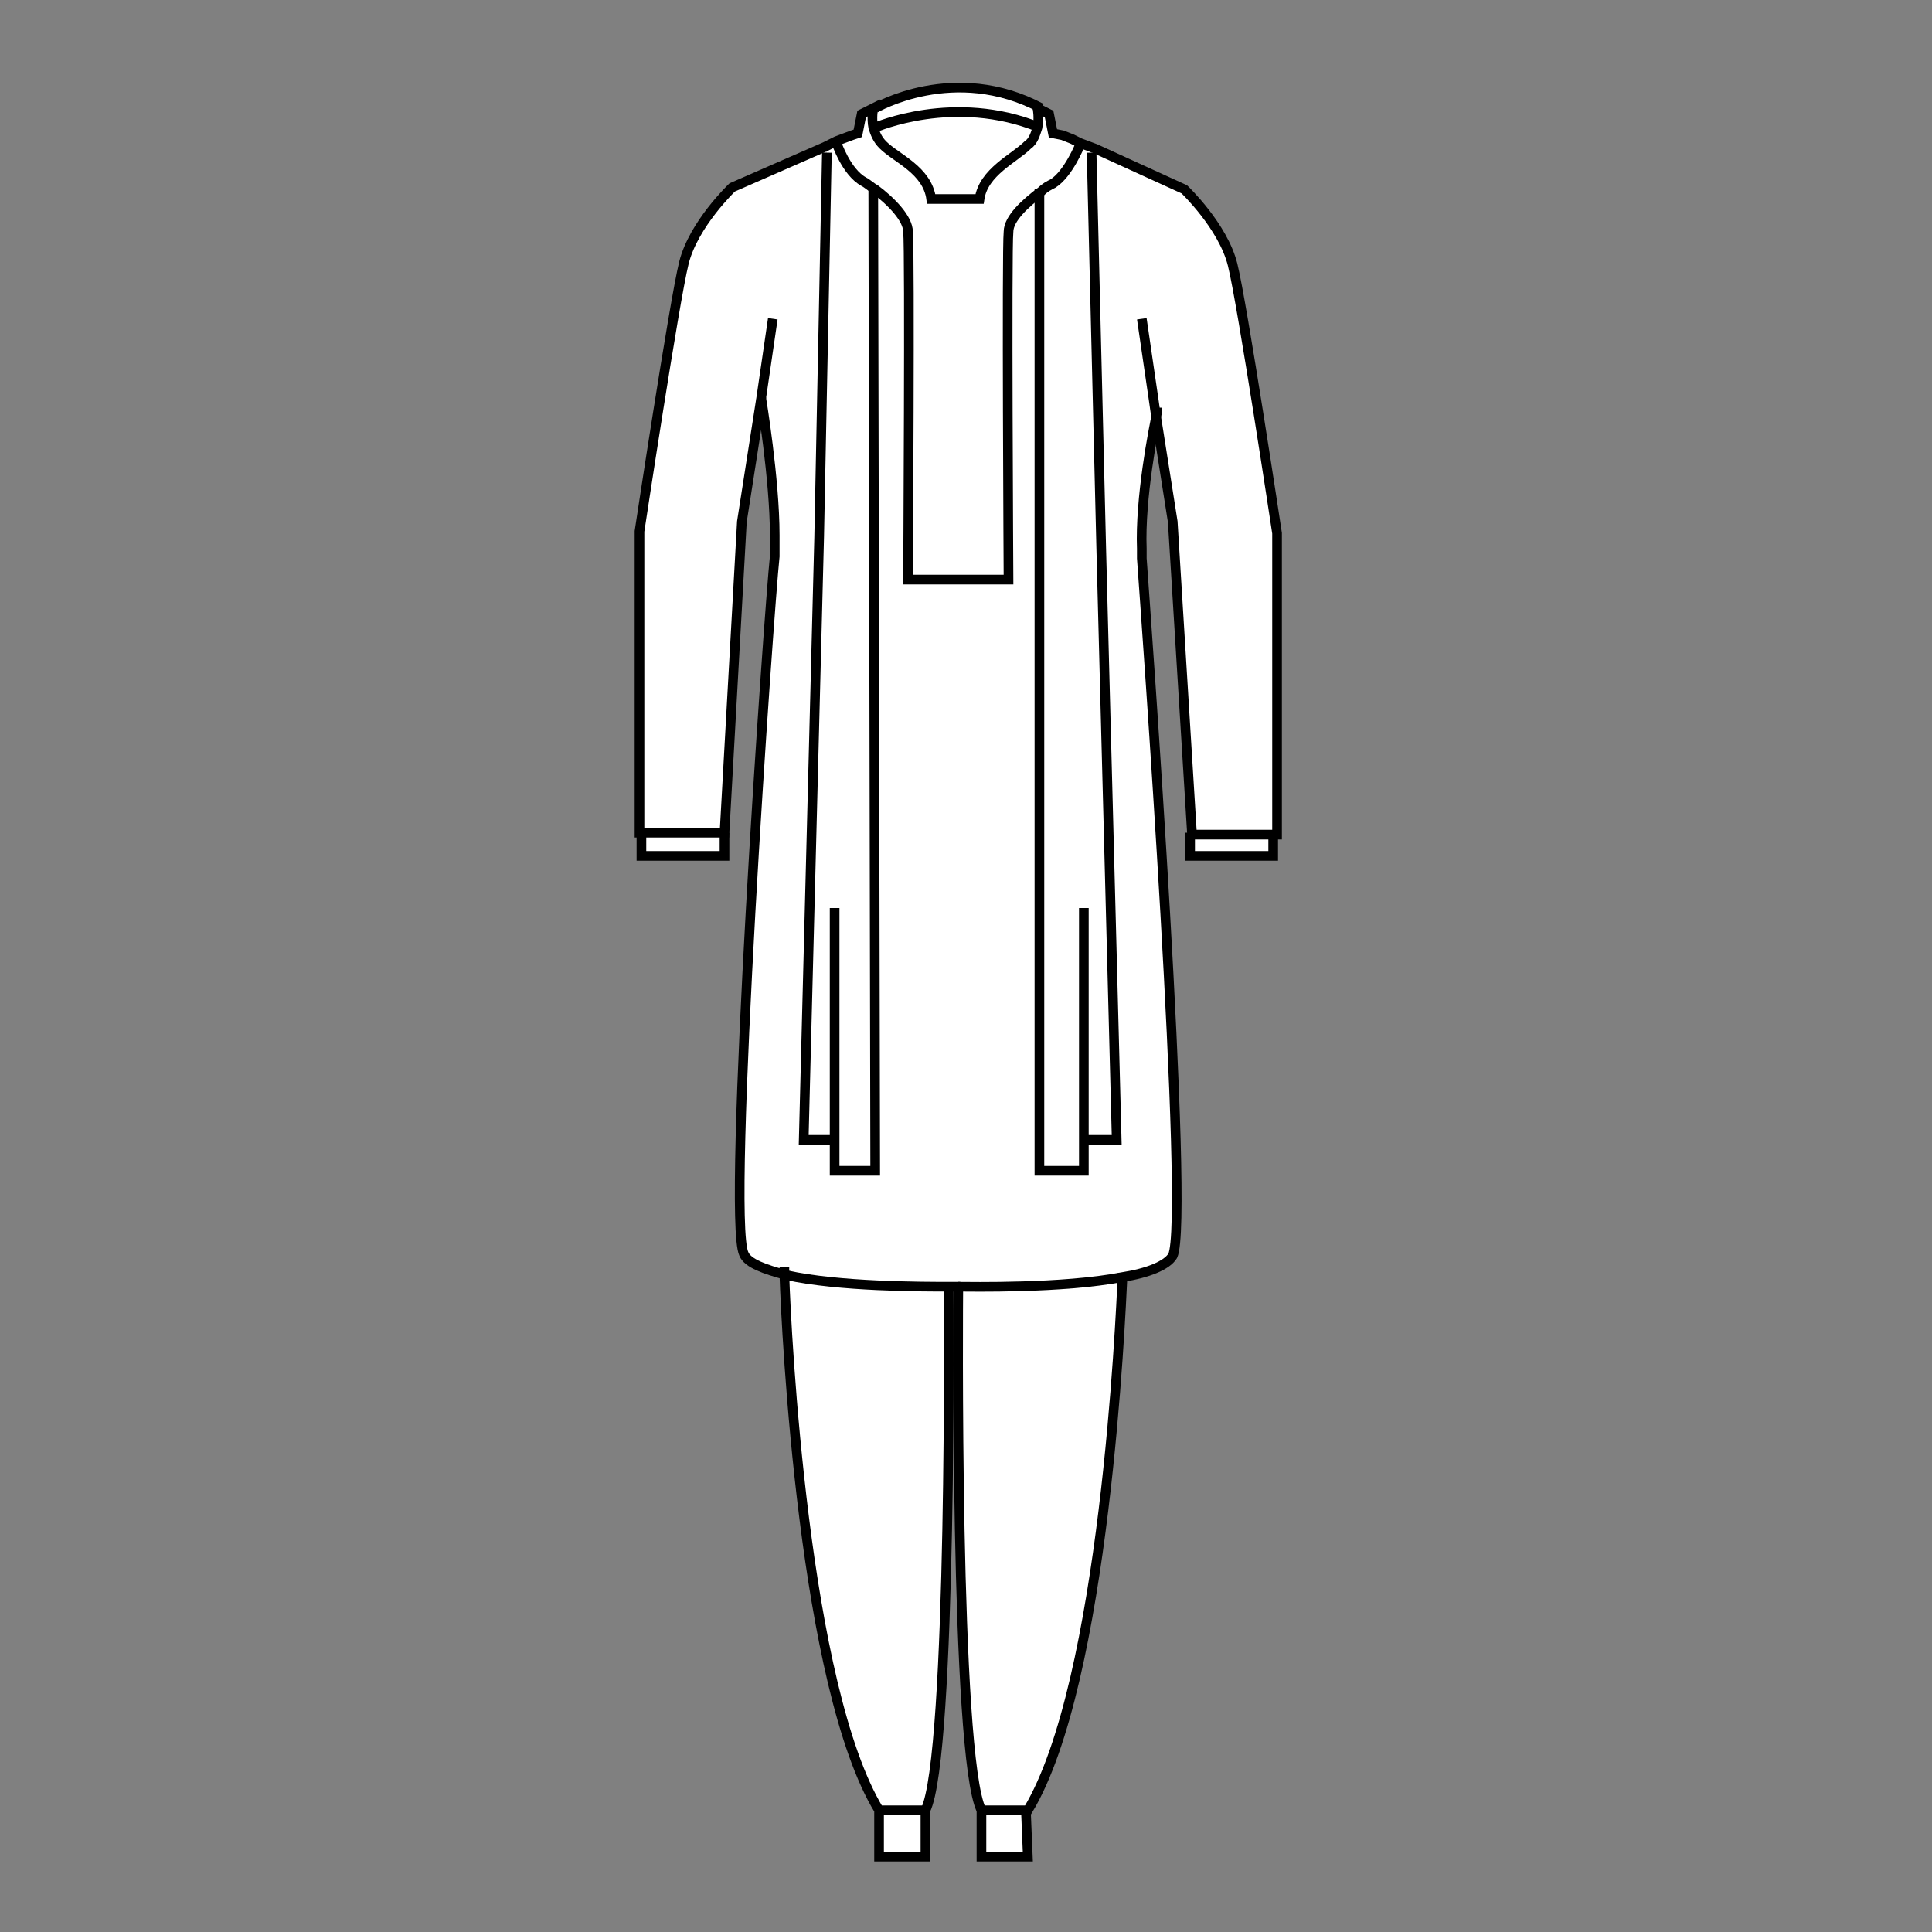 <?xml version="1.0" encoding="utf-8"?>
<!-- Generator: Adobe Illustrator 18.0.0, SVG Export Plug-In . SVG Version: 6.00 Build 0)  -->
<!DOCTYPE svg PUBLIC "-//W3C//DTD SVG 1.1//EN" "http://www.w3.org/Graphics/SVG/1.1/DTD/svg11.dtd">
<svg version="1.1" xmlns="http://www.w3.org/2000/svg" xmlns:xlink="http://www.w3.org/1999/xlink" x="0px" y="0px"
	 viewBox="0 0 100 100" enable-background="new 0 0 100 100" xml:space="preserve">
<rect x="0" y="0" width="100" height="100" fill="#808080" stroke="none"/>
<g id="Layer_3" display="none">
	<rect display="inline" fill="#00A651" stroke="#000000" stroke-width="0.5" stroke-miterlimit="10" width="100" height="100"/>
</g>
<g id="Layer_2" display="none">
</g>
<g id="shirt" display="none">
	<g id="XMLID_1_" display="inline">
		<g>
			<path fill="#FFFFFF" d="M68.2,50.4c0.1,3.1,0.1,11.8,0,16.7H68h-5.1h0l-0.6-2.2c0,0,1.4-12.7-1.4-17c0.1-1.1,0.1-1.8,0.1-1.8
				c-0.4-2.5,2.6-14.1,2.6-14.1S68,45.9,68.2,50.4z"/>
			<path fill="#FFFFFF" d="M62.9,67.1L62.9,67.1L62.9,67.1l5.1,0h0.2c0,2.1,0,3.5,0,3.5h-5.3V67.1z"/>
			<path fill="#FFFFFF" d="M60.9,47.9c-0.3,3.9-0.8,13.2-0.1,16.4c1,4.1,1.2,5.5,1.2,5.5s-2.4,4.9-11,5.5v0V30.6l3.2,3.2l0.6-4.9
				c0,0,0-0.4-0.1-1c0.2,0.3,9,4.1,9,4.1s-3,11.6-2.6,14.1C61,46.2,61,46.8,60.9,47.9z"/>
			<path fill="#FFFFFF" d="M53.9,25.4c0.4,0.1,0.7,1.6,0.8,2.7c0.1,0.5,0.1,1,0.1,1l-0.6,4.9l-3.2-3.2l-0.8-0.9c0,0,1.7-1.4,3-2.9
				c0.1-0.1,0.3-0.3,0.4-0.5C53.9,26,54,25.6,53.9,25.4z"/>
			<path fill="#FFFFFF" d="M51.1,30.6v44.6v0c-0.3,0-0.7,0.1-1.1,0.1c-0.4,0-0.7,0-1.1-0.1v0V30.6l0.8-0.9c0,0-1.7-1.3-2.9-2.8
				c0.7-0.2,3.5-0.8,6.3-0.1c-1.3,1.5-3,2.9-3,2.9L51.1,30.6z"/>
			<path fill="#FFFFFF" d="M52.3,24.6c0,0,1.3,0.1,1.6,0.8c0.1,0.3,0,0.6-0.3,1.1c-0.1,0.1-0.2,0.3-0.4,0.5
				c-2.8-0.7-5.6-0.1-6.3,0.1c0,0,0,0,0,0c-0.1-0.2-0.3-0.4-0.4-0.5c-0.3-0.5-0.4-0.8-0.3-1.1c0.2-0.7,1.6-0.8,1.6-0.8h2.1h0.3H52.3
				z"/>
			<path fill="#FFFFFF" d="M48.9,75.3L48.9,75.3c-8.5-0.6-11-5.4-11-5.4s0.3-1.4,1.2-5.5c0.8-3.2,0.2-12.5-0.1-16.4
				C39,46.8,39,46.2,39,46.2c0.4-2.5-2.6-14.1-2.6-14.1s8.7-3.8,9-4.1c-0.1,0.5-0.1,1-0.1,1l0.6,4.9l3.2-3.2V75.3z"/>
			<path fill="#FFFFFF" d="M46.9,27c1.2,1.5,2.9,2.8,2.9,2.8l-0.8,0.9l-3.2,3.2L45.2,29c0,0,0-0.4,0.1-1c0.2-1,0.5-2.6,0.8-2.7
				c-0.1,0.3,0,0.6,0.3,1.1C46.6,26.6,46.7,26.8,46.9,27C46.9,27,46.9,27,46.9,27z"/>
			<path fill="#FFFFFF" d="M37.7,64.9l-0.6,2.2h0H32h-0.2c0-4.9-0.1-13.6,0-16.7c0.2-4.5,4.5-18.3,4.5-18.3s3,11.6,2.6,14.1
				c0,0,0.1,0.7,0.1,1.8C36.3,52.2,37.7,64.9,37.7,64.9z"/>
			<path fill="#FFFFFF" d="M37.1,67.1v3.4h-5.3c0,0,0-1.4,0-3.5H32L37.1,67.1L37.1,67.1L37.1,67.1z"/>
		</g>
		<g>
			<path fill="none" stroke="#000000" stroke-width="0.5" stroke-miterlimit="10" d="M46.9,27c1.2,1.5,2.9,2.8,2.9,2.8l-0.8,0.9
				l-3.2,3.2L45.2,29c0,0,0-0.4,0.1-1c0.2-1,0.5-2.6,0.8-2.7"/>
			<path fill="none" stroke="#000000" stroke-width="0.5" stroke-miterlimit="10" d="M49.8,24.6h-2.1c0,0-1.3,0.1-1.6,0.8
				c-0.1,0.3,0,0.6,0.3,1.1c0.1,0.2,0.3,0.4,0.4,0.5"/>
			<path fill="none" stroke="#000000" stroke-width="0.5" stroke-miterlimit="10" d="M45.3,28c-0.2,0.3-9,4.1-9,4.1s3,11.6,2.6,14.1
				c0,0,0.1,0.7,0.1,1.8c0.3,3.9,0.8,13.2,0.1,16.4c-1,4.1-1.2,5.5-1.2,5.5s2.4,4.9,11,5.5c0.3,0,0.7,0.1,1.1,0.1c0,0,0.1,0,0.2,0"
				/>
			<path fill="none" stroke="#000000" stroke-width="0.5" stroke-miterlimit="10" d="M36.3,32.1c0,0-4.3,13.8-4.5,18.3
				c-0.1,3.1-0.1,11.8,0,16.7c0,2.1,0,3.5,0,3.5h5.3v-3.4l0,0l0.6-2.2c0,0-1.4-12.7,1.4-17v0"/>
			<line fill="none" stroke="#000000" stroke-width="0.5" stroke-miterlimit="10" x1="32" y1="67.1" x2="37.1" y2="67.1"/>
			<line fill="none" stroke="#000000" stroke-width="0.5" stroke-miterlimit="10" x1="48.9" y1="30.6" x2="48.9" y2="75.3"/>
			<path fill="none" stroke="#000000" stroke-width="0.5" stroke-miterlimit="10" d="M49.8,24.6h0.3h2.1c0,0,1.3,0.1,1.6,0.8
				c0.1,0.3,0,0.6-0.3,1.1c-0.1,0.1-0.2,0.3-0.4,0.5c-1.3,1.5-3,2.9-3,2.9l0.8,0.9l3.2,3.2l0.6-4.9c0,0,0-0.4-0.1-1
				c-0.2-1-0.5-2.6-0.8-2.7"/>
			<path fill="none" stroke="#000000" stroke-width="0.5" stroke-miterlimit="10" d="M54.7,28c0.2,0.3,9,4.1,9,4.1s-3,11.6-2.6,14.1
				c0,0-0.1,0.7-0.1,1.8c-0.3,3.9-0.8,13.2-0.1,16.4c1,4.1,1.2,5.5,1.2,5.5s-2.4,4.9-11,5.5c-0.3,0-0.7,0.1-1.1,0.1c0,0-0.1,0-0.2,0
				"/>
			<path fill="none" stroke="#000000" stroke-width="0.5" stroke-miterlimit="10" d="M63.7,32.1c0,0,4.3,13.8,4.5,18.3
				c0.1,3.1,0.1,11.8,0,16.7c0,2.1,0,3.5,0,3.5h-5.3v-3.4l0,0l-0.6-2.2c0,0,1.4-12.7-1.4-17v0"/>
			<line fill="none" stroke="#000000" stroke-width="0.5" stroke-miterlimit="10" x1="68" y1="67.1" x2="62.9" y2="67.1"/>
			<line fill="none" stroke="#000000" stroke-width="0.5" stroke-miterlimit="10" x1="51.1" y1="30.6" x2="51.1" y2="75.3"/>
			<path fill="none" stroke="#000000" stroke-width="0.5" stroke-miterlimit="10" d="M46.7,27c0,0,0.1,0,0.2,0c0,0,0,0,0,0
				c0.7-0.2,3.5-0.8,6.3-0.1c0.1,0,0.1,0,0.2,0"/>
		</g>
	</g>
</g>
<g id="tee" display="none">
	<g id="XMLID_2_" display="inline">
		<g>
			<polygon fill="#FFFFFF" points="65,32.8 70.7,42.9 64.9,46.4 61.6,43.2 64.9,32.8 			"/>
			<path fill="#FFFFFF" d="M64.9,32.8L64.9,32.8l-3.3,10.5l-0.1,27.4c-11.3,3-23.1,0-23.1,0l-0.1-27.4l-3.3-10.5c0,0,5-2.2,8.1-3.6
				c0,0,0.8,4.4,6.6,4.5c0.1,0,0.2,0,0.3,0c5.8-0.1,6.6-4.5,6.6-4.5C59.8,30.6,64.9,32.8,64.9,32.8z"/>
			<path fill="#FFFFFF" d="M50,28.8c3.1,0.2,4.4-0.7,4.4-0.7c0.1,0.1,1,0.5,2.4,1.1c0,0-0.8,4.4-6.6,4.5c-0.1,0-0.2,0-0.3,0
				c-5.8-0.1-6.6-4.5-6.6-4.5c1.3-0.6,2.3-1,2.3-1.1C45.6,28.1,46.9,28.9,50,28.8z"/>
			<polygon fill="#FFFFFF" points="35.2,32.8 38.4,43.2 35.2,46.4 29.3,42.9 35,32.8 			"/>
		</g>
		<g>
			<path fill="none" stroke="#000000" stroke-width="0.5" stroke-miterlimit="10" d="M50.1,28.8c0,0-0.1,0-0.1,0
				c-3.2,0.2-4.4-0.7-4.4-0.7c-0.1,0.1-1,0.5-2.3,1.1c-3.1,1.4-8.1,3.6-8.1,3.6l3.3,10.5l0.1,27.4c0,0,11.8,3,23.1,0l0.1-27.4
				l3.3-10.4v0c0,0-5-2.2-8.1-3.6c-1.3-0.6-2.3-1-2.4-1.1c0,0-1.3,0.9-4.4,0.7c0,0-0.1,0-0.1,0"/>
			<polyline fill="none" stroke="#000000" stroke-width="0.5" stroke-miterlimit="10" points="35,32.8 29.3,42.9 35.2,46.4 
				38.4,43.2 			"/>
			<path fill="none" stroke="#000000" stroke-width="0.5" stroke-miterlimit="10" d="M45.5,28.4c0,0,0.4,2.8,4.5,2.9
				c0,0,0.1,0,0.1,0"/>
			<path fill="none" stroke="#000000" stroke-width="0.5" stroke-miterlimit="10" d="M43.3,29.2c0,0,0.8,4.4,6.6,4.5"/>
			<polyline fill="none" stroke="#000000" stroke-width="0.5" stroke-miterlimit="10" points="65,32.8 70.7,42.9 64.9,46.4 
				61.6,43.2 			"/>
			<path fill="none" stroke="#000000" stroke-width="0.5" stroke-miterlimit="10" d="M54.5,28.4c0,0-0.4,2.8-4.5,2.9
				c0,0-0.1,0-0.1,0"/>
			<path fill="none" stroke="#000000" stroke-width="0.5" stroke-miterlimit="10" d="M56.8,29.2c0,0-0.8,4.4-6.6,4.5
				c-0.1,0-0.2,0-0.3,0"/>
		</g>
	</g>
</g>
<g id="pant" display="none">
	<g id="XMLID_3_" display="inline">
		<g>
			<path fill="#FFFFFF" d="M59.8,20.8c1.7-0.2,2.9-0.3,2.9-0.3h0l0.2,5.1c-3.4-0.3-4.9-2.4-5.7-4.5C58.1,21,59,20.9,59.8,20.8z"/>
			<path fill="#FFFFFF" d="M62.6,19.7l0,0.8h0c0,0-1.2,0.1-2.9,0.3l-0.2-3.9c1.7-0.1,2.8-0.2,2.8-0.2L62.6,19.7z"/>
			<path fill="#FFFFFF" d="M59.6,16.9l0.2,3.9C59,20.9,58.1,21,57.2,21c-0.7-1.9-0.7-3.8-0.7-3.9c0,0,0,0,0,0
				C57.6,17,58.7,17,59.6,16.9z"/>
			<path fill="#FFFFFF" d="M56.5,17.1c0,0.2,0,2,0.7,3.9c-1,0.1-2,0.2-3,0.2v-3.9l0-0.1C54.9,17.2,55.7,17.1,56.5,17.1z"/>
			<path fill="#FFFFFF" d="M52.8,21.4v7.5c0,0,0.2,2.1-2.7,2.1H50v-9.6C50.8,21.4,51.8,21.4,52.8,21.4L52.8,21.4z"/>
			<path fill="#FFFFFF" d="M51.4,18.4c0.5,0,0.8,0.4,0.8,0.8c0,0.5-0.4,0.8-0.8,0.8s-0.8-0.4-0.8-0.8C50.6,18.8,51,18.4,51.4,18.4z"
				/>
			<path fill="#FFFFFF" d="M51.4,20c0.5,0,0.8-0.4,0.8-0.8c0-0.4-0.4-0.8-0.8-0.8s-0.8,0.4-0.8,0.8C50.6,19.7,51,20,51.4,20z
				 M54.1,17.4v3.9c-0.5,0-0.9,0-1.3,0.1c-1,0-2,0.1-2.8,0.1v-4c1.2,0,2.6-0.1,4.1-0.1L54.1,17.4z"/>
			<path fill="#FFFFFF" d="M54.1,21.3c1-0.1,2-0.1,3-0.2c0.8,2.1,2.3,4.3,5.7,4.5l2.8,58.5l-10.4,1.1c0,0-2.8-51.1-5.3-52.3V31h0.1
				c3,0,2.7-2.1,2.7-2.1v-7.5v-0.1C53.2,21.3,53.7,21.3,54.1,21.3z"/>
			<path fill="#FFFFFF" d="M50,31v1.9c-2.4,1.2-5.3,52.3-5.3,52.3l-10.4-1.1l2.8-58.5c3.4-0.3,4.9-2.4,5.7-4.5
				c1.1,0.1,2.4,0.2,3.5,0.3c1.3,0.1,2.5,0.1,3.6,0.1V31z"/>
			<path fill="#FFFFFF" d="M50,17.4v4c-1.1,0-2.3,0-3.6-0.1v-3.9v-0.1C47.7,17.3,49,17.4,50,17.4z"/>
			<path fill="#FFFFFF" d="M46.4,17.4v3.9c-1.2-0.1-2.4-0.2-3.5-0.3c0.7-2,0.7-3.9,0.7-3.9c0.9,0.1,1.9,0.1,2.9,0.2V17.4z"/>
			<path fill="#FFFFFF" d="M43.5,17.1c0,0,0,1.9-0.7,3.9c-0.9-0.1-1.8-0.2-2.5-0.2l0.2-3.9C41.4,17,42.4,17,43.5,17.1z"/>
			<path fill="#FFFFFF" d="M50,14.8c6.3,0,12.4,1.9,12.4,1.9s-1.2,0.1-2.8,0.2c-0.9,0.1-2,0.1-3.1,0.2c0,0,0,0,0,0
				c-0.8,0-1.6,0.1-2.4,0.1c-1.5,0.1-3,0.1-4.1,0.1c-1,0-2.3,0-3.6-0.1c-1,0-1.9-0.1-2.9-0.2c-1.1-0.1-2.1-0.1-3-0.2
				c-1.7-0.1-2.9-0.2-2.9-0.2S43.7,14.8,50,14.8z"/>
			<path fill="#FFFFFF" d="M40.5,16.9l-0.2,3.9c-1.8-0.2-3-0.3-3-0.3l0-0.8l0.1-3.1C37.6,16.7,38.8,16.8,40.5,16.9z"/>
			<path fill="#FFFFFF" d="M40.3,20.8c0.8,0.1,1.6,0.1,2.5,0.2c-0.8,2.1-2.3,4.3-5.7,4.5l0.2-5.1C37.4,20.5,38.6,20.6,40.3,20.8z"/>
		</g>
		<g>
			<path fill="none" stroke="#000000" stroke-width="0.5" stroke-miterlimit="10" d="M50,32.9c-2.4,1.2-5.3,52.3-5.3,52.3l-10.4-1.1
				l2.8-58.5l0.2-5.1l0-0.8l0.1-3.1c0,0,1.2,0.1,2.9,0.2c0.9,0.1,1.9,0.1,3,0.2c0.9,0.1,1.9,0.1,2.9,0.2c1.3,0.1,2.6,0.1,3.6,0.1"/>
			<path fill="none" stroke="#000000" stroke-width="0.5" stroke-miterlimit="10" d="M37.6,16.7c0,0,6.1-1.9,12.4-1.9"/>
			<path fill="none" stroke="#000000" stroke-width="0.5" stroke-miterlimit="10" d="M37.4,20.5c0,0,1.2,0.1,3,0.3
				c0.8,0.1,1.6,0.1,2.5,0.2c1.1,0.1,2.4,0.2,3.5,0.3c1.3,0.1,2.5,0.1,3.6,0.1"/>
			<path fill="none" stroke="#000000" stroke-width="0.5" stroke-miterlimit="10" d="M43.5,17.1c0,0,0,1.9-0.7,3.9
				c-0.8,2.1-2.3,4.3-5.7,4.5"/>
			<path fill="none" stroke="#000000" stroke-width="0.5" stroke-miterlimit="10" d="M56.5,17.1c-0.8,0-1.6,0.1-2.4,0.1
				c-1.5,0.1-3,0.1-4.1,0.1"/>
			<path fill="none" stroke="#000000" stroke-width="0.5" stroke-miterlimit="10" d="M50,32.9c2.4,1.2,5.3,52.3,5.3,52.3l10.4-1.1
				l-2.8-58.5l-0.2-5.1l0-0.8l-0.1-3.1c0,0-1.2,0.1-2.8,0.2c-0.9,0.1-2,0.1-3.1,0.2"/>
			<path fill="none" stroke="#000000" stroke-width="0.5" stroke-miterlimit="10" d="M62.4,16.7c0,0-6.1-1.9-12.4-1.9"/>
			<path fill="none" stroke="#000000" stroke-width="0.5" stroke-miterlimit="10" d="M62.6,20.5c0,0-1.2,0.1-2.9,0.3
				C59,20.9,58.1,21,57.2,21c-1,0.1-2,0.2-3,0.2c-0.5,0-0.9,0-1.3,0.1c-1,0-2,0.1-2.8,0.1"/>
			<path fill="none" stroke="#000000" stroke-width="0.5" stroke-miterlimit="10" d="M56.5,17.1C56.5,17.1,56.5,17.1,56.5,17.1
				c0,0.2,0,2,0.7,3.9c0.8,2.1,2.3,4.3,5.7,4.5"/>
			<polyline fill="none" stroke="#000000" stroke-width="0.5" stroke-miterlimit="10" points="50,17.4 50,21.4 50,31 50,32.9 50,33 
							"/>
			<path fill="none" stroke="#000000" stroke-width="0.5" stroke-miterlimit="10" d="M52.8,21.4v7.5c0,0,0.2,2.1-2.7,2.1"/>
			<path fill="none" stroke="#000000" stroke-width="0.5" stroke-miterlimit="10" d="M50.6,19.2c0,0.5,0.4,0.8,0.8,0.8
				s0.8-0.4,0.8-0.8c0-0.4-0.4-0.8-0.8-0.8S50.6,18.8,50.6,19.2z"/>
			<line fill="none" stroke="#000000" stroke-width="0.5" stroke-miterlimit="10" x1="46.4" y1="17.4" x2="46.4" y2="21.3"/>
			<polyline fill="none" stroke="#000000" stroke-width="0.5" stroke-miterlimit="10" points="40.5,16.9 40.5,16.9 40.3,20.8 			"/>
			<polyline fill="none" stroke="#000000" stroke-width="0.5" stroke-miterlimit="10" points="54.1,17.4 54.1,21.3 54.1,21.3 			"/>
			<polyline fill="none" stroke="#000000" stroke-width="0.5" stroke-miterlimit="10" points="59.6,16.9 59.8,20.8 59.8,20.8 			"/>
		</g>
	</g>
</g>
<g id="coat" display="none">
	<g id="XMLID_4_" display="inline">
		<g>
			<path fill="#FFFFFF" d="M67.6,53.3l-3.7-7.8c-0.7-4,4.1-17.7,4.1-17.7l6.6,24.9l-0.7,18.7H68h-0.4V53.3z"/>
			<polygon fill="#FFFFFF" points="73.9,71.3 73.8,74.5 67.6,75.2 67.6,71.3 68,71.3 			"/>
			<path fill="#FFFFFF" d="M50.4,67.6c1.2,9.7,7.8,9.2,8.9,9.1c-10.8,2.4-18.3,0.1-18.9-0.1c0.6,0.1,7.6,1.1,8.8-9.1
				c0.1-1,0.2-1.8,0.3-2.5c0,0,0-0.1,0-0.1c0-0.2,0-0.4,0.1-0.5c0,0,0,0,0,0c0-0.3,0.1-0.6,0.1-0.8c0-0.2,0-0.4,0.1-0.6
				c0-0.2,0-0.3,0.1-0.5c0-0.1,0-0.3,0-0.3c0,0,0,0,0,0c0,0,0,0,0-0.1c0,0,0,0,0-0.1C50,63.8,50.2,65.7,50.4,67.6z"/>
			<path fill="#FFFFFF" d="M59.3,24.3l-0.1,0.9l-0.1,2.1l2,0.8c0,0-6.8,20.1-11.3,20.1v0c2.5-2.5,5.4-17.2,6.4-23.1
				c0.2-1.1,0.3-2,0.4-2.3c0.2,0,0.3,0.1,0.5,0.1L59.3,24.3z"/>
			<path fill="#FFFFFF" d="M56.7,22.9c-0.1,0.3-0.2,1.2-0.4,2.3h0H43.7c-0.2-1.2-0.3-2.1-0.4-2.4C44.8,22.5,49.8,21.6,56.7,22.9z"/>
			<path fill="#FFFFFF" d="M52.5,51.8c0,0.5-0.4,0.9-0.9,0.9c-0.5,0-0.9-0.4-0.9-0.9c0-0.5,0.4-0.9,0.9-0.9
				C52.1,50.9,52.5,51.3,52.5,51.8z"/>
			<path fill="#FFFFFF" d="M50.8,51.8c0,0.5,0.4,0.9,0.9,0.9c0.5,0,0.9-0.4,0.9-0.9c0-0.5-0.4-0.9-0.9-0.9
				C51.2,50.9,50.8,51.3,50.8,51.8z M63.2,60.2l2.7,15.1l-6.4,1.4c0,0-0.1,0-0.2,0c-1.1,0.2-7.7,0.7-8.9-9.1
				c-0.2-1.9-0.4-3.8-0.5-5.5c-0.5-7-0.1-12.4,0-13.8c4.5,0,11.3-20.1,11.3-20.1l-2-0.8l0.1-2.1l8.8,2.5c0,0-4.8,13.7-4.1,17.7
				l-1.8,8.8L63.2,60.2z"/>
			<path fill="#FFFFFF" d="M49.9,62.1C49.9,62.1,49.9,62.1,49.9,62.1C49.9,62.1,49.9,62.1,49.9,62.1z"/>
			<path fill="#FFFFFF" d="M56.3,25.2c-1.1,5.9-3.9,20.6-6.4,23.1l0,0c-2.5-2.5-5.2-17.1-6.2-23.1H56.3L56.3,25.2z"/>
			<polygon fill="#FFFFFF" points="49.9,48.3 49.9,48.3 49.9,48.3 			"/>
			<path fill="#FFFFFF" d="M49.9,48.3L49.9,48.3c-0.1,1.4-0.5,6.8,0,13.8c0,0,0,0,0,0.1c0,0,0,0,0,0.1c0,0,0,0,0,0
				c0,0.1,0,0.2,0,0.3c0,0.1,0,0.3-0.1,0.5c0,0.2-0.1,0.4-0.1,0.6c0,0.2-0.1,0.5-0.1,0.8c0,0,0,0,0,0c0,0.2-0.1,0.4-0.1,0.5
				c0,0,0,0.1,0,0.1c-0.1,0.7-0.2,1.5-0.3,2.5c-1.3,10.2-8.2,9.2-8.8,9.1c0,0,0,0,0,0L34,75.2l2.7-15.1l1.1-6L36,45.3
				c0.7-4-4-17.7-4-17.7l8.8-2.4l0.1,2.1l-2,0.8C38.9,28.1,45.4,48.3,49.9,48.3z"/>
			<path fill="#FFFFFF" d="M49.8,62.5c0-0.1,0-0.2,0-0.3C49.9,62.3,49.9,62.4,49.8,62.5z"/>
			<path fill="#FFFFFF" d="M49.8,63c0,0.2,0,0.4-0.1,0.6C49.7,63.4,49.7,63.2,49.8,63z"/>
			<path fill="#FFFFFF" d="M49.5,65c0-0.1,0-0.3,0.1-0.5C49.6,64.6,49.6,64.8,49.5,65z"/>
			<path fill="#FFFFFF" d="M43.3,22.8c0.1,0.3,0.2,1.2,0.4,2.4c1,6,3.7,20.6,6.2,23.1c-4.5,0-11-20.2-11-20.2l2-0.8l-0.1-2.1l-0.1-1
				l2.1-1.3C42.8,22.9,43,22.9,43.3,22.8z"/>
			<path fill="#FFFFFF" d="M36,45.3l-3.6,7.8v18H32h-5.9l-0.7-18.7L32,27.6C32,27.6,36.7,41.4,36,45.3z"/>
			<polygon fill="#FFFFFF" points="32.4,71.2 32.4,75.1 26.2,74.4 26.1,71.2 32,71.2 			"/>
		</g>
		<g>
			<path fill="none" stroke="#000000" stroke-width="0.5" stroke-miterlimit="10" d="M43.3,22.6c0,0,0,0.1,0,0.2
				c0.1,0.3,0.2,1.2,0.4,2.4c1,6,3.7,20.6,6.2,23.1"/>
			<path fill="none" stroke="#000000" stroke-width="0.5" stroke-miterlimit="10" d="M49.9,48.3c-4.5,0-11-20.2-11-20.2l2-0.8
				l-0.1-2.1l-0.1-1l2.1-1.3c0,0,0.2,0,0.5-0.1c1.5-0.3,6.6-1.2,13.4,0.1c0.2,0,0.3,0.1,0.5,0.1l2.1,1.3l-0.1,0.9l-0.1,2.1l2,0.8
				C61.1,28.2,54.3,48.3,49.9,48.3L49.9,48.3"/>
			<path fill="none" stroke="#000000" stroke-width="0.5" stroke-miterlimit="10" d="M49.5,65.1C49.5,65.1,49.5,65.1,49.5,65.1"/>
			<path fill="none" stroke="#000000" stroke-width="0.5" stroke-miterlimit="10" d="M49.6,64.4c0,0.2-0.1,0.4-0.1,0.5"/>
			<path fill="none" stroke="#000000" stroke-width="0.5" stroke-miterlimit="10" d="M49.8,63c0,0.2-0.1,0.4-0.1,0.6"/>
			<path fill="none" stroke="#000000" stroke-width="0.5" stroke-miterlimit="10" d="M49.9,62.2c0,0.1,0,0.2,0,0.3"/>
			<path fill="none" stroke="#000000" stroke-width="0.5" stroke-miterlimit="10" d="M49.9,62.1C49.9,62.1,49.9,62.1,49.9,62.1"/>
			<path fill="none" stroke="#000000" stroke-width="0.5" stroke-miterlimit="10" d="M49.9,62.1C49.9,62.1,49.9,62.1,49.9,62.1"/>
			<path fill="none" stroke="#000000" stroke-width="0.5" stroke-miterlimit="10" d="M49.9,62.1C49.9,62.2,49.9,62.2,49.9,62.1
				C49.9,62.2,49.9,62.2,49.9,62.1"/>
			<path fill="none" stroke="#000000" stroke-width="0.5" stroke-miterlimit="10" d="M49.8,62.5c0-0.1,0-0.3,0-0.3"/>
			<path fill="none" stroke="#000000" stroke-width="0.5" stroke-miterlimit="10" d="M49.8,62.5c0,0.1,0,0.3-0.1,0.5"/>
			<path fill="none" stroke="#000000" stroke-width="0.5" stroke-miterlimit="10" d="M49.7,63.6c0-0.2,0-0.4,0.1-0.6"/>
			<path fill="none" stroke="#000000" stroke-width="0.5" stroke-miterlimit="10" d="M49.7,63.6c0,0.2-0.1,0.5-0.1,0.8c0,0,0,0,0,0"
				/>
			<path fill="none" stroke="#000000" stroke-width="0.5" stroke-miterlimit="10" d="M40.4,76.6c0.6,0.1,7.6,1.1,8.8-9.1
				c0.1-1,0.2-1.8,0.3-2.5c0,0,0-0.1,0-0.1c0-0.2,0-0.4,0.1-0.5"/>
			<path fill="none" stroke="#000000" stroke-width="0.5" stroke-miterlimit="10" d="M41.2,25.1l-0.4,0.1L32,27.6
				c0,0,4.7,13.7,4,17.7l1.8,8.8l-1.1,6L34,75.2l6.3,1.4"/>
			<polyline fill="none" stroke="#000000" stroke-width="0.5" stroke-miterlimit="10" points="32,27.6 25.4,52.5 26.1,71.2 
				26.2,74.4 32.4,75.1 32.4,71.2 32.4,53.2 32.4,49.1 			"/>
			<line fill="none" stroke="#000000" stroke-width="0.5" stroke-miterlimit="10" x1="36" y1="45.3" x2="32.4" y2="53.2"/>
			<polyline fill="none" stroke="#000000" stroke-width="0.5" stroke-miterlimit="10" points="26.1,71.2 26.1,71.2 32,71.2 			"/>
			<polyline fill="none" stroke="#000000" stroke-width="0.5" stroke-miterlimit="10" points="36.5,60.1 36.7,60.1 43.3,61.3 			"/>
			<path fill="none" stroke="#000000" stroke-width="0.5" stroke-miterlimit="10" d="M49.9,48.3L49.9,48.3
				c2.5-2.5,5.4-17.2,6.4-23.1c0.2-1.1,0.3-2,0.4-2.3c0-0.1,0-0.2,0-0.2"/>
			<path fill="none" stroke="#000000" stroke-width="0.5" stroke-miterlimit="10" d="M59.3,76.7c-1.1,0.2-7.7,0.7-8.9-9.1
				c-0.2-1.9-0.4-3.8-0.5-5.5c-0.5-7-0.1-12.4,0-13.8v0c0-0.2,0-0.3,0-0.3"/>
			<path fill="none" stroke="#000000" stroke-width="0.5" stroke-miterlimit="10" d="M59,25.2l0.2,0l8.8,2.5c0,0-4.8,13.7-4.1,17.7
				l-1.8,8.8l1.1,6l2.7,15.1l-6.4,1.4"/>
			<polyline fill="none" stroke="#000000" stroke-width="0.5" stroke-miterlimit="10" points="68,27.7 74.6,52.6 73.9,71.3 
				73.8,74.5 67.6,75.2 67.6,71.3 67.6,53.3 67.6,49.2 			"/>
			<line fill="none" stroke="#000000" stroke-width="0.5" stroke-miterlimit="10" x1="63.9" y1="45.4" x2="67.6" y2="53.3"/>
			<line fill="none" stroke="#000000" stroke-width="0.5" stroke-miterlimit="10" x1="73.9" y1="71.3" x2="68" y2="71.3"/>
			<polyline fill="none" stroke="#000000" stroke-width="0.5" stroke-miterlimit="10" points="63.5,60.2 63.2,60.2 56.7,61.4 			"/>
			<line fill="none" stroke="#000000" stroke-width="0.5" stroke-miterlimit="10" x1="43.7" y1="25.2" x2="56.3" y2="25.2"/>
			<path fill="none" stroke="#000000" stroke-width="0.25" stroke-miterlimit="10" d="M50.8,51.8c0,0.5,0.4,0.9,0.9,0.9
				c0.5,0,0.9-0.4,0.9-0.9c0-0.5-0.4-0.9-0.9-0.9C51.2,50.9,50.8,51.3,50.8,51.8z"/>
			<path fill="none" stroke="#000000" stroke-width="0.5" stroke-miterlimit="10" d="M40.3,76.6C40.3,76.6,40.4,76.6,40.3,76.6
				c0.7,0.2,8.2,2.5,19,0.1c0,0,0.1,0,0.2,0"/>
		</g>
	</g>
</g>
<g id="ethnic_wear">
	<g id="XMLID_5_">
		<g>
			<polygon fill="#FFFFFF" points="65.9,43.1 65.9,44.3 61.6,44.3 61.6,43.1 			"/>
			<path fill="#FFFFFF" d="M59.8,21.3c-0.2,0.9-0.9,4.5-0.8,7.1l-2,0L56.5,7.9l0.1-0.2l4.6,2.1c0,0,2,1.9,2.5,3.9
				c0.5,2,2.3,13.9,2.3,13.9v15.6h-4.4L60.7,27L59.8,21.3z"/>
			<path fill="#FFFFFF" d="M56.5,7.9L57,28.4L57.8,59h-1.8v1.6H55h-1.2l0-50.8c0.2-0.2,0.4-0.3,0.6-0.4c0.8-0.5,1.4-2,1.4-2l0,0
				l0.8,0.3L56.5,7.9z"/>
			<polygon fill="#FFFFFF" points="50.8,93.7 53.2,93.7 53.2,96.1 50.8,96.1 			"/>
			<path fill="#FFFFFF" d="M53.3,7.5c-0.7,0.7-2.3,1.3-2.5,2.8h-2.5c-0.2-1.4-1.8-2.1-2.5-2.8c-0.3-0.2-0.4-0.6-0.5-0.9
				c0,0,4.1-1.8,8.5,0C53.7,6.9,53.6,7.2,53.3,7.5z"/>
			<path fill="#FFFFFF" d="M49.6,66.6c0.5,0,5.3,0.1,8.5-0.5c-0.1,2-0.9,21-4.9,27.6h-2.4c-1.4-2.8-1.2-26.9-1.2-26.9V66.6z"/>
			<path fill="#FFFFFF" d="M53.8,6.6c-4.3-1.8-8.5,0-8.5,0c-0.1-0.5,0-1,0-1s4.1-2.4,8.6,0C53.8,5.6,53.9,6.1,53.8,6.6z"/>
			<path fill="#FFFFFF" d="M45.5,93.7C41.6,87.2,40.7,69,40.6,66c2.7,0.6,7,0.6,8.5,0.6v0.2c0,0,0.2,24.1-1.2,26.9H45.5z"/>
			<polygon fill="#FFFFFF" points="47.8,93.7 47.8,96.1 45.4,96.1 45.5,93.7 			"/>
			<path fill="#FFFFFF" d="M44.1,7l0.3-0.1l0.2-1l0.6-0.3c0,0-0.1,0.5,0,1c0.1,0.3,0.2,0.6,0.5,0.9c0.7,0.7,2.3,1.3,2.5,2.8h2.5
				c0.2-1.4,1.8-2.1,2.5-2.8c0.3-0.2,0.4-0.6,0.5-0.9c0.1-0.5,0-1,0-1l0.6,0.3l0.2,1L55,7l0.5,0.2l0.4,0.2l0,0c0,0-0.6,1.5-1.4,2
				c-0.2,0.1-0.4,0.3-0.6,0.4c-0.8,0.6-1.6,1.5-1.7,2.1c-0.1,0.9,0,18,0,18h-2.6H47c0,0,0.1-17.1,0-18c0-0.7-0.9-1.6-1.7-2.2
				c-0.2-0.2-0.4-0.3-0.6-0.4c-0.8-0.5-1.4-2-1.4-2L44.1,7z"/>
			<path fill="#FFFFFF" d="M42.4,27.8L41.6,59h1.6v1.6h1h1.1l0-50.8l0,0c0.8,0.6,1.7,1.5,1.7,2.2c0.1,0.9,0,18,0,18h2.6h2.6
				c0,0-0.1-17.1,0-18c0-0.7,0.9-1.5,1.7-2.1l0,50.8H55h1.1V59h1.8L57,28.4l2,0c0,0.2,0,0.3,0,0.5c0.2,2.8,2.5,34.2,1.6,36.1
				c-0.3,0.5-1.3,0.9-2.6,1.1c-3.1,0.6-7.9,0.5-8.5,0.5c0,0,0,0,0,0s-0.2,0-0.5,0c-1.4,0-5.8,0-8.5-0.6c-1.1-0.2-1.9-0.6-2.2-1.1
				c-0.9-1.9,1.4-33.2,1.6-36.1c0-0.4,0-0.7,0-1.1L42.4,27.8z"/>
			<path fill="#FFFFFF" d="M43.3,7.4c0,0,0.5,1.5,1.4,2c0.2,0.1,0.4,0.3,0.6,0.4l0,0l0,50.8h-1.1h-1V59h-1.6l0.7-31.2l0.5-19.9
				l-0.1-0.3L43.3,7.4z"/>
			<path fill="#FFFFFF" d="M42.8,7.9l-0.5,19.9l-2.3,0c0-3-0.7-7.1-0.7-7.1l-1,6.4l-0.9,16.1h-4.4V27.5c0,0,1.8-11.9,2.3-13.9
				c0.5-2,2.5-3.9,2.5-3.9l4.8-2.1L42.8,7.9z"/>
			<polygon fill="#FFFFFF" points="37.5,43.1 37.5,44.3 33.2,44.3 33.2,43.1 			"/>
		</g>
		<g>
			<path fill="none" stroke="#000000" stroke-width="0.5" stroke-miterlimit="10" d="M40,16.5l-0.6,4.1l-1,6.4l-0.9,16.1h-4.4V27.5
				c0,0,1.8-11.9,2.3-13.9c0.5-2,2.5-3.9,2.5-3.9l4.8-2.1l0.6-0.3L44.1,7l0.3-0.1l0.2-1l0.6-0.3c0,0-0.1,0.5,0,1
				c0.1,0.3,0.2,0.6,0.5,0.9c0.7,0.7,2.3,1.3,2.5,2.8h2.5c0.2-1.4,1.8-2.1,2.5-2.8c0.3-0.2,0.4-0.6,0.5-0.9c0.1-0.5,0-1,0-1l0.6,0.3
				l0.2,1L55,7l0.5,0.2l0.4,0.2l0.8,0.3l4.6,2.1c0,0,2,1.9,2.5,3.9c0.5,2,2.3,13.9,2.3,13.9v15.6h-4.4L60.7,27l-0.9-5.7l-0.1-0.7
				l-0.6-4.1"/>
			<path fill="none" stroke="#000000" stroke-width="0.5" stroke-miterlimit="10" d="M39.4,20.6c0,0,0.7,4.2,0.7,7.1
				c0,0.4,0,0.8,0,1.1c-0.3,2.8-2.5,34.2-1.6,36.1c0.2,0.5,1.1,0.8,2.2,1.1c2.7,0.6,7,0.6,8.5,0.6c0.3,0,0.5,0,0.5,0"/>
			<path fill="none" stroke="#000000" stroke-width="0.5" stroke-miterlimit="10" d="M59.9,21.1c0,0,0,0.1,0,0.2
				c-0.2,0.9-0.9,4.5-0.8,7.1c0,0.2,0,0.3,0,0.5c0.2,2.8,2.5,34.2,1.6,36.1c-0.3,0.5-1.3,0.9-2.6,1.1c-3.1,0.6-7.9,0.5-8.5,0.5
				c0,0,0,0,0,0"/>
			<path fill="none" stroke="#000000" stroke-width="0.5" stroke-miterlimit="10" d="M43.3,7.4c0,0,0.5,1.5,1.4,2
				c0.2,0.1,0.4,0.3,0.6,0.4c0.8,0.6,1.7,1.5,1.7,2.2c0.1,0.9,0,18,0,18h2.6"/>
			<path fill="none" stroke="#000000" stroke-width="0.5" stroke-miterlimit="10" d="M49.6,30h2.6c0,0-0.1-17.1,0-18
				c0-0.7,0.9-1.5,1.7-2.1c0.2-0.2,0.4-0.3,0.6-0.4c0.8-0.5,1.4-2,1.4-2"/>
			<path fill="none" stroke="#000000" stroke-width="0.5" stroke-miterlimit="10" d="M58.1,65.9c0,0,0,0.1,0,0.2
				c-0.1,2-0.9,21-4.9,27.6h-2.4v2.4h2.4l-0.1-2.4"/>
			<path fill="none" stroke="#000000" stroke-width="0.5" stroke-miterlimit="10" d="M49.6,66.8c0,0-0.2,24.1,1.2,26.9"/>
			<path fill="none" stroke="#000000" stroke-width="0.5" stroke-miterlimit="10" d="M40.6,65.6c0,0,0,0.1,0,0.4
				c0.1,3,1,21.3,4.9,27.7h2.4v2.4h-2.4l0-2.4"/>
			<path fill="none" stroke="#000000" stroke-width="0.5" stroke-miterlimit="10" d="M49.1,66.8c0,0,0.2,24.1-1.2,26.9"/>
			<path fill="none" stroke="#000000" stroke-width="0.5" stroke-miterlimit="10" d="M45.3,5.6c0,0,4.1-2.4,8.6,0"/>
			<polyline fill="none" stroke="#000000" stroke-width="0.5" stroke-miterlimit="10" points="33.2,43.1 33.2,44.3 37.5,44.3 
				37.5,43.1 			"/>
			<polyline fill="none" stroke="#000000" stroke-width="0.5" stroke-miterlimit="10" points="61.6,43.1 61.6,44.3 65.9,44.3 
				65.9,43.1 			"/>
			<path fill="none" stroke="#000000" stroke-width="0.5" stroke-miterlimit="10" d="M45.3,6.6c0,0,4.1-1.8,8.5,0"/>
			<polyline fill="none" stroke="#000000" stroke-width="0.5" stroke-miterlimit="10" points="56.5,7.9 57,28.4 57.8,59 56.1,59 			
				"/>
			<polyline fill="none" stroke="#000000" stroke-width="0.5" stroke-miterlimit="10" points="56.1,47 56.1,59 56.1,60.6 55,60.6 
				53.8,60.6 53.8,9.8 			"/>
			<polyline fill="none" stroke="#000000" stroke-width="0.5" stroke-miterlimit="10" points="42.8,7.9 42.4,27.8 41.6,59 43.2,59 
							"/>
			<polyline fill="none" stroke="#000000" stroke-width="0.5" stroke-miterlimit="10" points="43.2,47 43.2,59 43.2,60.6 44.2,60.6 
				45.3,60.6 45.2,9.8 			"/>
		</g>
	</g>
</g>
<g id="shoe" display="none">
	<g id="XMLID_6_" display="inline">
		<g>
			<path fill="#FFFFFF" d="M70.8,51.5c0.3,0.2,4.1,0.8,4,4.1c-0.8,0.1-5.3,0.9-7.5,1.2c-0.9,0.1-2.6,0.4-4.7,0.6l0.1-7
				c0.6,0.2,1.3,0.4,2,0.5C67,51.1,70.8,51.5,70.8,51.5z"/>
			<path fill="#FFFFFF" d="M53.9,50.8c0.3,0,4.2,0.5,4-3l2.3,1.4c0,0,1,0.7,2.5,1.2l-0.1,7c-5.1,0.5-12.7,1-17.5-0.6
				c-1.3-0.4-3-0.8-4.7-1.1c0,0,1.3-6.3,7.7-5.5C53,50.7,53.8,50.8,53.9,50.8z"/>
			<path fill="#FFFFFF" d="M47,41.1l11,6.8c0.2,3.5-3.7,3-4,3c-0.1,0-0.9-0.1-5.7-0.7c-6.5-0.8-7.7,5.5-7.7,5.5
				c-6.8-1.3-15-1.8-15-1.8c-1.9-7.6,2.4-12,2.4-12s7,5.6,16,0.8c0.8-0.4,1.7-1,2.5-1.6H47z"/>
			<path fill="#FFFFFF" d="M47,41.1h-0.6c-0.8,0.6-1.7,1.2-2.5,1.6c0-0.7,0.9-2.7,0.9-2.7L47,41.1z"/>
			<path fill="#FFFFFF" d="M62.6,57.4c2.1-0.2,3.8-0.5,4.7-0.6c2.2-0.3,6.7-1.1,7.5-1.2c0.1,0,0.1,0,0.1,0l0.3,1.7
				c0,0-20.1,4.2-27.2,2.3c-7.1-1.9-10.9-2.8-10.9-2.8l-0.1,3H25l-0.3-0.2v-5.4v-0.4l0.7,0.1c0,0,8.3,0.5,15,1.8
				c1.7,0.3,3.3,0.7,4.7,1.1C49.9,58.4,57.5,57.9,62.6,57.4z"/>
		</g>
		<g>
			<path fill="none" stroke="#020202" stroke-width="0.5" stroke-miterlimit="10" d="M74.8,55.6L74.8,55.6c0.1-3.3-3.7-3.9-4-4.1
				c0,0-3.8-0.4-6.1-0.6c-0.7-0.1-1.4-0.3-2-0.5c-1.4-0.5-2.5-1.2-2.5-1.2L58,47.8l-11-6.8h-0.6c-0.8,0.6-1.7,1.2-2.5,1.6
				c-9,4.9-16-0.8-16-0.8s-4.3,4.4-2.4,12c0,0,8.3,0.5,15,1.8c1.7,0.3,3.3,0.7,4.7,1.1c4.8,1.6,12.3,1.1,17.5,0.6
				c2.1-0.2,3.8-0.5,4.7-0.6C69.5,56.5,74,55.7,74.8,55.6c0.1,0,0.1,0,0.1,0l0.3,1.7c0,0-20.1,4.2-27.2,2.3
				c-7.1-1.9-10.9-2.8-10.9-2.8l-0.1,3H25l-0.3-0.2v-5.4v-0.4l0.7,0.1"/>
			<line fill="none" stroke="#020202" stroke-width="0.5" stroke-miterlimit="10" x1="47.8" y1="41.6" x2="46.8" y2="43.2"/>
			<line fill="none" stroke="#020202" stroke-width="0.5" stroke-miterlimit="10" x1="49.9" y1="42.9" x2="49" y2="44.4"/>
			<line fill="none" stroke="#020202" stroke-width="0.5" stroke-miterlimit="10" x1="51.8" y1="44.1" x2="50.9" y2="45.7"/>
			<line fill="none" stroke="#020202" stroke-width="0.5" stroke-miterlimit="10" x1="53.8" y1="45.3" x2="52.8" y2="47"/>
			<line fill="none" stroke="#020202" stroke-width="0.5" stroke-miterlimit="10" x1="56" y1="46.7" x2="54.9" y2="48.3"/>
			<line fill="none" stroke="#020202" stroke-width="0.5" stroke-miterlimit="10" x1="62.7" y1="50.4" x2="62.6" y2="57.4"/>
			<path fill="none" stroke="#020202" stroke-width="0.5" stroke-miterlimit="10" d="M47,41.1l-2.2-1.1c0,0-0.9,2-0.9,2.7"/>
			<path fill="none" stroke="#020202" stroke-width="0.5" stroke-miterlimit="10" d="M58,47.8c0,0,0-0.1,0-0.1"/>
			<path fill="none" stroke="#020202" stroke-width="0.5" stroke-miterlimit="10" d="M53.9,50.8C53.9,50.8,53.9,50.8,53.9,50.8"/>
			<path fill="none" stroke="#020202" stroke-width="0.5" stroke-miterlimit="10" d="M40.5,55.7c0,0,1.3-6.3,7.7-5.5
				c4.8,0.6,5.6,0.7,5.7,0.7c0.3,0,4.2,0.5,4-3"/>
		</g>
	</g>
</g>
<g id="accessories" display="none">
	<g id="XMLID_7_" display="inline">
		<g>
			<path fill="#FFFFFF" d="M42.6,59.4h1.6C44,60.1,44,61,44,62h-1.4V59.4z"/>
			<path fill="#FFFFFF" d="M44.2,59.4c0.5-2.5,2.1-3.7,6.4-3c0,0,0.7,0.1,1.5,0.3h0c1.1,0.4,2.5,1.1,2.6,2.7c0,0,0,0,0,0
				c0,0.5-0.1,1-0.3,1.6c-1.7,4.1-4.4,4.9-4.4,4.9s-5.6,2.3-5.9-2.6c0-0.4,0-0.9,0-1.3C44,61,44,60.1,44.2,59.4z"/>
			<path fill="#FFFFFF" d="M67.5,62c0-1,0-1.9-0.2-2.6h1.5V62H67.5z"/>
			<path fill="#FFFFFF" d="M56.8,59.4C56.8,59.4,56.8,59.4,56.8,59.4c0.1-1.6,1.5-2.3,2.6-2.7h0c0.8-0.3,1.5-0.3,1.5-0.3
				c4.3-0.6,5.8,0.6,6.4,3c0.2,0.8,0.2,1.6,0.2,2.6c0,0.4,0,0.8,0,1.3c-0.2,4.9-5.9,2.6-5.9,2.6s-2.7-0.8-4.4-4.9
				C56.9,60.4,56.8,59.8,56.8,59.4z"/>
			<path fill="#FFFFFF" d="M71.7,39.4c0,0,2.9-0.3,1.3,4.1c-2.3,6.4-6.8,5.4-15.3,7.1c2-0.4,7-2.9,10.1-4.5h0
				c0.3-0.1,0.3-0.1,0.2-0.1c1.3-0.7,2.2-1.2,2.2-1.2s3.7-4.3-0.2-5.4H71.7z"/>
			<path fill="#FFFFFF" d="M68.1,45.9c-0.1,0-0.2,0.1-0.2,0.1h0c-0.7,0.2-2.8,0.4-9,1c-10.8,0.9-13.3-3.5-13.3-3.5s0.6-1.5,1.4-3.4
				c0,0,11.8,4.2,22.5,1.6c0.5,1.8,0.9,3,0.9,3S69.4,45.3,68.1,45.9z"/>
			<path fill="#FFFFFF" d="M70.2,39.4c3.9,1.1,0.2,5.4,0.2,5.4s-0.4-1.3-0.9-3c-0.2-0.7-0.4-1.5-0.7-2.3l0,0H70.2z"/>
			<path fill="#FFFFFF" d="M68.1,45.9c0.1,0,0.1,0-0.2,0.1C67.9,46,68,46,68.1,45.9z"/>
			<path fill="#FFFFFF" d="M67.8,46.1c-3.1,1.6-8.1,4-10.1,4.5c-2.9,0.6-9.2,0.3-14.4-1.5c-5.2-1.9,2.2-5.5,2.2-5.5S48,47.9,58.8,47
				C65.1,46.5,67.2,46.2,67.8,46.1z"/>
			<path fill="#FFFFFF" d="M46.9,40.1c0,0,2.9-7,3.1-7.3c0.3-0.6,0.8-3.1,5.3-1.9c4.5,1.2,7.8-0.3,7.8-0.3s2.4-1.4,3.3,1.3
				c0.5,1.3,1.5,4.6,2.3,7.5c0.3,0.8,0.5,1.6,0.7,2.3C58.7,44.3,46.9,40.1,46.9,40.1z"/>
			<polygon fill="#FFFFFF" points="36.6,27.4 34.2,33.2 32.2,33.2 31.7,33.2 29.8,33.2 27.3,27.4 31.7,27.4 32.2,27.4 			"/>
			<polygon fill="#FFFFFF" points="34.2,33.2 37.5,66 32,72 26.5,66 29.8,33.2 31.7,33.2 32.2,33.2 			"/>
		</g>
		<g>
			<polyline fill="none" stroke="#000000" stroke-width="0.5" stroke-miterlimit="10" points="31.7,27.4 27.3,27.4 29.8,33.2 
				31.7,33.2 			"/>
			<polyline fill="none" stroke="#000000" stroke-width="0.5" stroke-miterlimit="10" points="29.8,33.2 26.5,66 32,72 32.2,72.2 
							"/>
			<polyline fill="none" stroke="#000000" stroke-width="0.5" stroke-miterlimit="10" points="31.7,27.4 32.2,27.4 36.6,27.4 
				34.2,33.2 32.2,33.2 31.7,33.2 			"/>
			<polyline fill="none" stroke="#000000" stroke-width="0.5" stroke-miterlimit="10" points="34.2,33.2 37.5,66 32,72 31.4,72.6 
							"/>
			<path fill="none" stroke="#000000" stroke-width="0.5" stroke-miterlimit="10" d="M54.6,59.4c0,0.5-0.1,1-0.3,1.6
				c-1.7,4.1-4.4,4.9-4.4,4.9s-5.6,2.3-5.9-2.6c0-0.4,0-0.9,0-1.3c0-1,0-1.9,0.2-2.6c0.5-2.5,2.1-3.7,6.4-3"/>
			<path fill="none" stroke="#000000" stroke-width="0.5" stroke-miterlimit="10" d="M52,56.7c1.1,0.4,2.5,1.1,2.6,2.7"/>
			<path fill="none" stroke="#000000" stroke-width="0.5" stroke-miterlimit="10" d="M50.5,56.3c0,0,0.7,0.1,1.5,0.3"/>
			<polyline fill="none" stroke="#000000" stroke-width="0.5" stroke-miterlimit="10" points="52,56.7 52,56.7 55.6,56.7 			"/>
			<path fill="none" stroke="#000000" stroke-width="0.5" stroke-miterlimit="10" d="M55.8,58.2c0,0,0.1,0,0.1,0"/>
			<path fill="none" stroke="#000000" stroke-width="0.5" stroke-miterlimit="10" d="M54.6,59.4C54.6,59.4,54.6,59.4,54.6,59.4
				c0-0.2,0.2-1.1,1-1.2"/>
			<polyline fill="none" stroke="#000000" stroke-width="0.5" stroke-miterlimit="10" points="44.2,59.4 44.2,59.4 42.6,59.4 
				42.6,62 44,62 44.2,62 			"/>
			<path fill="none" stroke="#000000" stroke-width="0.5" stroke-miterlimit="10" d="M56.8,59.4c0,0.5,0.1,1,0.3,1.6
				c1.7,4.1,4.4,4.9,4.4,4.9s5.7,2.3,5.9-2.6c0-0.4,0-0.9,0-1.3c0-1,0-1.9-0.2-2.6c-0.5-2.5-2.1-3.7-6.4-3"/>
			<path fill="none" stroke="#000000" stroke-width="0.5" stroke-miterlimit="10" d="M59.4,56.7c-1.1,0.4-2.5,1.1-2.6,2.7"/>
			<path fill="none" stroke="#000000" stroke-width="0.5" stroke-miterlimit="10" d="M60.9,56.3c0,0-0.7,0.1-1.5,0.3"/>
			<polyline fill="none" stroke="#000000" stroke-width="0.5" stroke-miterlimit="10" points="59.4,56.7 59.4,56.7 55.9,56.7 
				55.6,56.7 			"/>
			<path fill="none" stroke="#000000" stroke-width="0.5" stroke-miterlimit="10" d="M56.8,59.4C56.8,59.4,56.8,59.4,56.8,59.4
				c0-0.2-0.2-1.1-1-1.2c0,0-0.1,0-0.1,0c0,0-0.1,0-0.1,0"/>
			<polyline fill="none" stroke="#000000" stroke-width="0.5" stroke-miterlimit="10" points="67.3,59.4 68.8,59.4 68.8,62 67.5,62 
				67.3,62 			"/>
			<path fill="none" stroke="#000000" stroke-width="0.5" stroke-miterlimit="10" d="M67.8,46.1c-0.7,0.2-2.8,0.4-9,1
				c-10.8,0.9-13.3-3.5-13.3-3.5s0.6-1.5,1.4-3.4c0,0,2.9-7,3.1-7.3c0.3-0.6,0.8-3.1,5.3-1.9c4.5,1.2,7.8-0.3,7.8-0.3
				s2.4-1.4,3.3,1.3c0.5,1.3,1.5,4.6,2.3,7.5c0.3,0.8,0.5,1.6,0.7,2.3c0.5,1.8,0.9,3,0.9,3"/>
			<path fill="none" stroke="#000000" stroke-width="0.5" stroke-miterlimit="10" d="M68,45.9C68,45.9,68.1,45.9,68,45.9
				c0.1,0,0.1,0.1-0.2,0.1"/>
			<path fill="none" stroke="#000000" stroke-width="0.5" stroke-miterlimit="10" d="M45.5,43.5c0,0-7.4,3.6-2.2,5.5
				c5.2,1.8,11.5,2.1,14.4,1.5c2-0.4,7-2.9,10.1-4.5h0c0.1,0,0.2-0.1,0.2-0.1c1.3-0.7,2.2-1.2,2.2-1.2s3.7-4.3-0.2-5.4"/>
			<path fill="none" stroke="#000000" stroke-width="0.5" stroke-miterlimit="10" d="M68.7,39.4h1.4h1.6c0,0,2.9-0.3,1.3,4.1
				c-2.3,6.4-6.8,5.4-15.3,7.1"/>
			<path fill="none" stroke="#000000" stroke-width="0.5" stroke-miterlimit="10" d="M46.9,40.1c0,0,11.8,4.2,22.5,1.6"/>
			<path fill="none" stroke="#000000" stroke-width="0.5" stroke-miterlimit="10" d="M52.4,33.1c0,0-1,2,3.2,0.9
				c4.2-1.2,6.9-3.1,6.9-3.1"/>
		</g>
	</g>
</g>
</svg>

